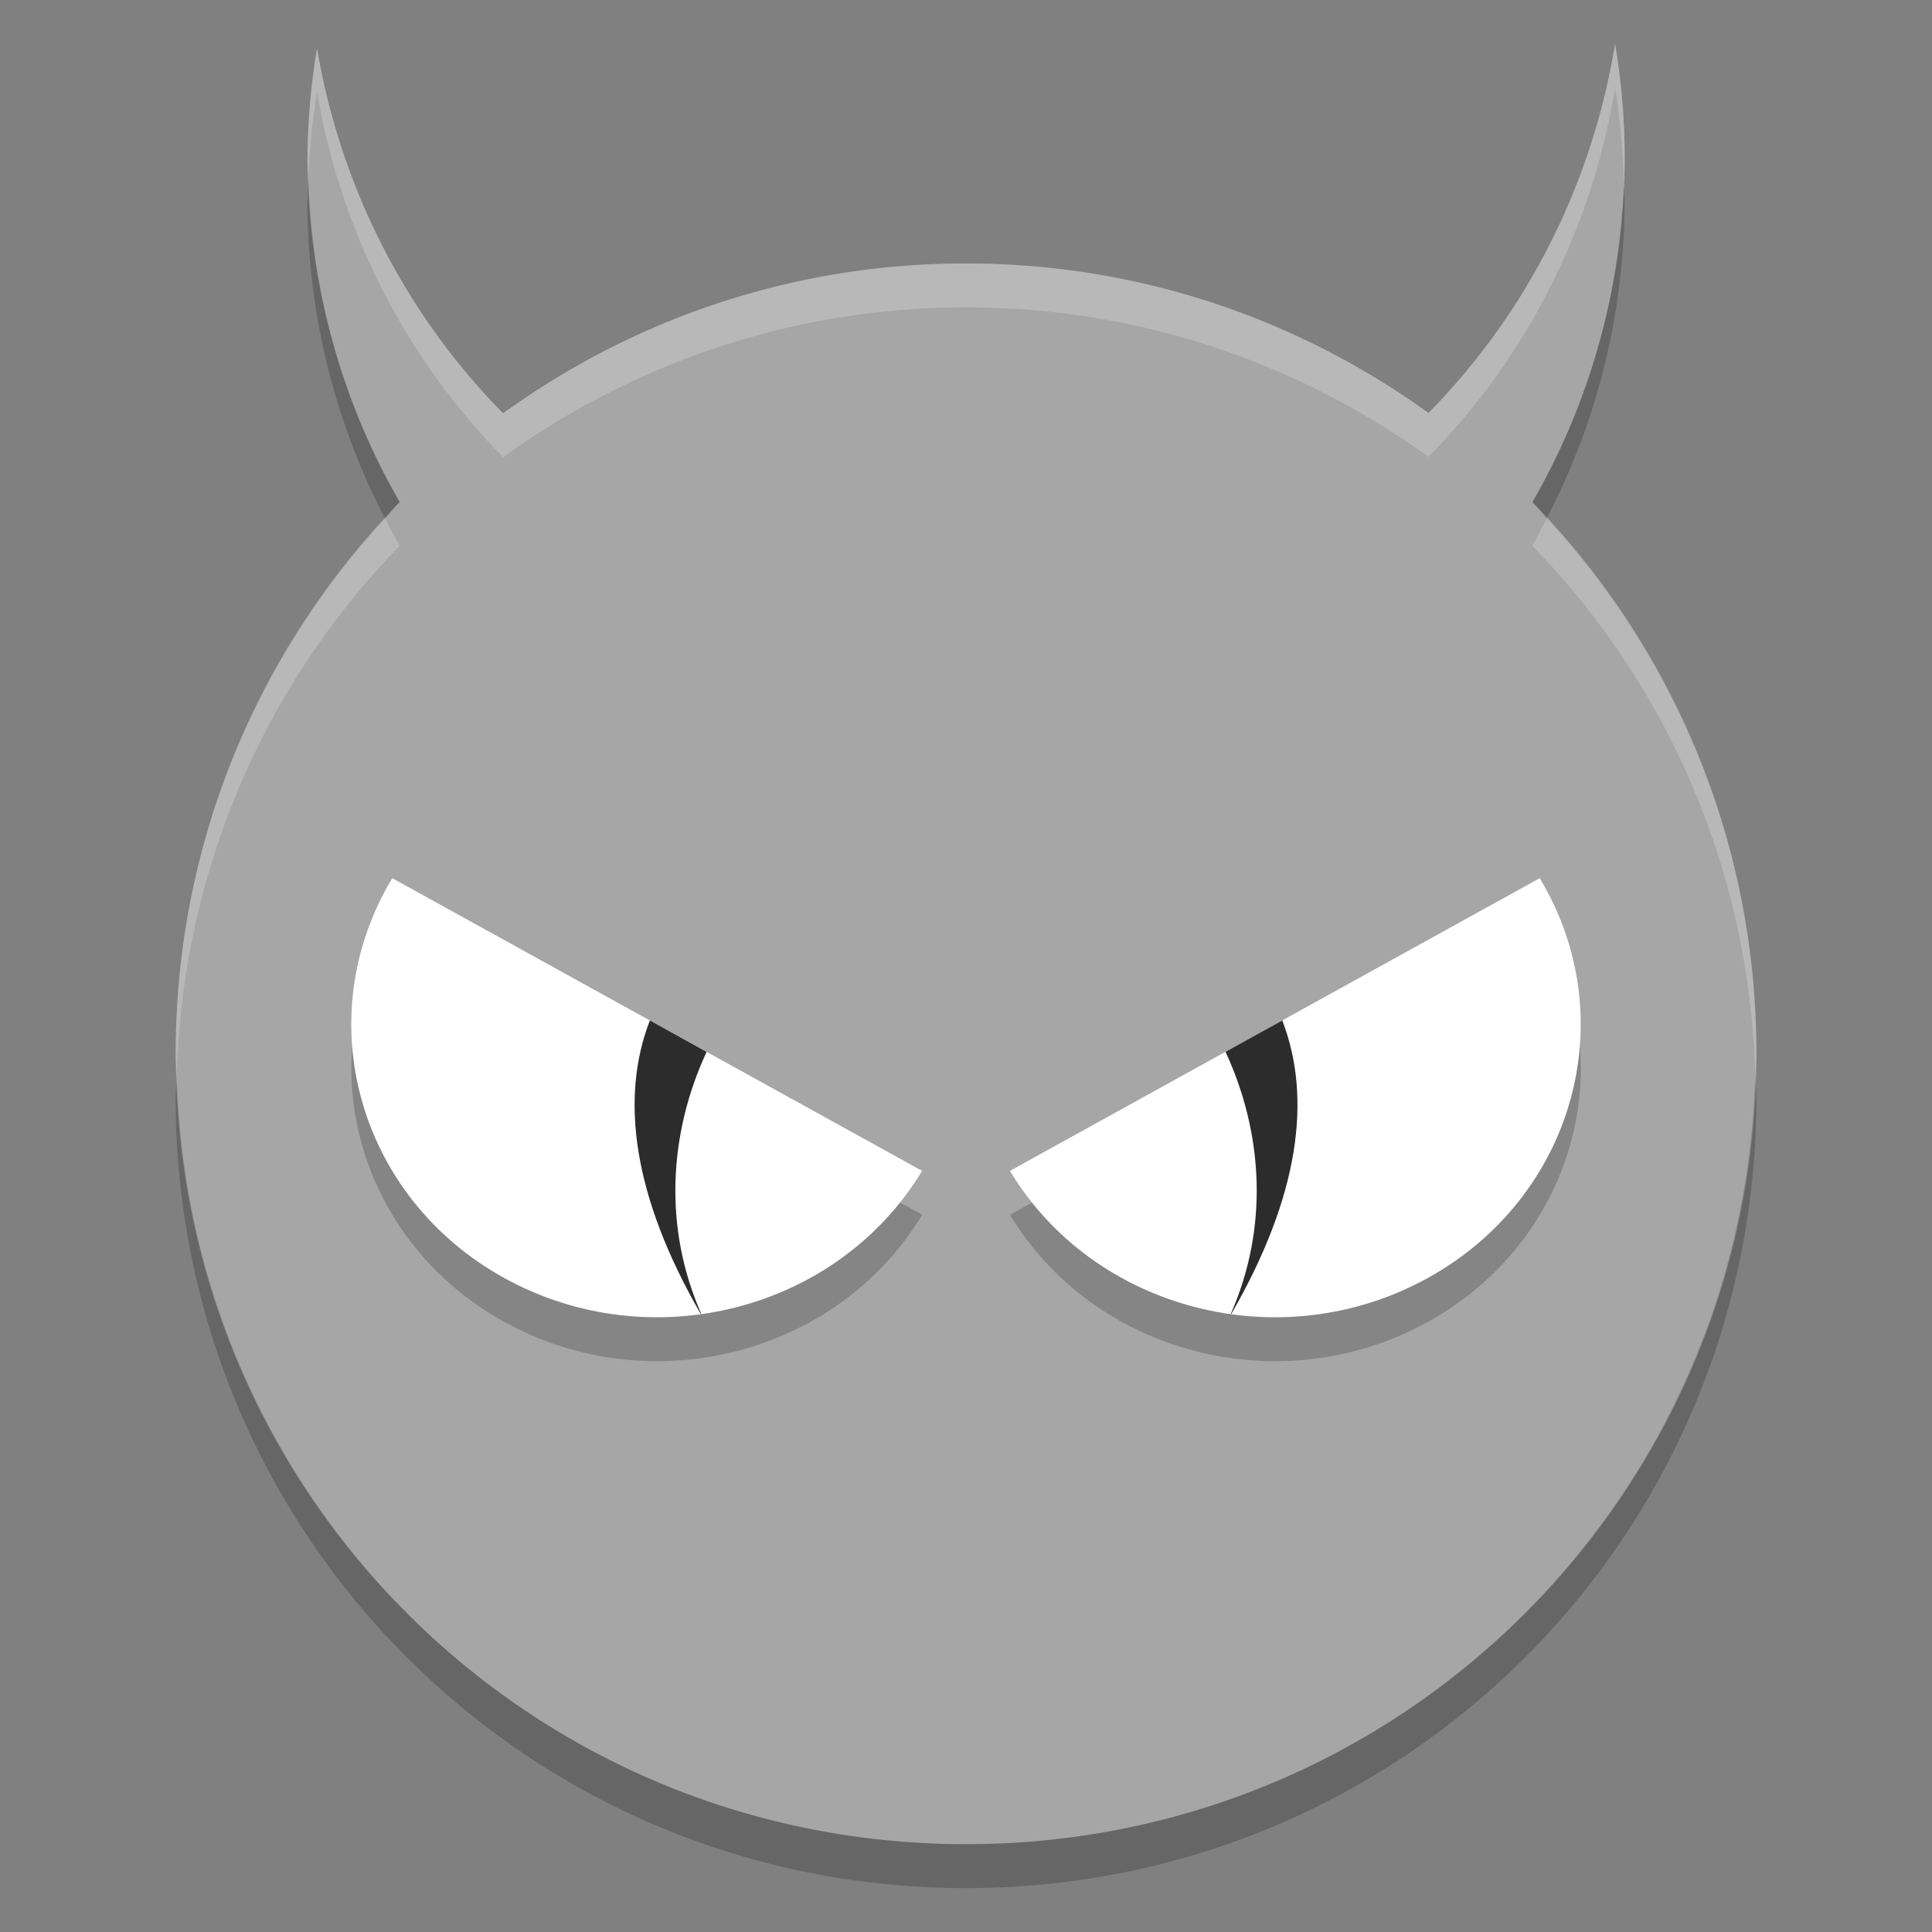 <svg xmlns="http://www.w3.org/2000/svg" width="22" height="22" version="1">
 <rect width="100%" height="100%" fill="#808080" stroke="none"/>
 <path fill="#a6a6a6" d="m18.391 0.5a7.5 7.693 0 0 1 -2.125 4.202c-1.48-1.067-3.294-1.702-5.266-1.702-1.974 0-3.791 0.636-5.271 1.706a7.5 7.693 0 0 1 -2.119 -4.156 7.5 7.693 0 0 0 -0.109 1.258 7.5 7.693 0 0 0 1.051 3.909c-1.578 1.619-2.551 3.832-2.551 6.283 0 4.986 4.014 9 9 9 4.986 0 9-4.014 9-9 0-2.45-0.972-4.663-2.551-6.283a7.5 7.693 0 0 0 1.051 -3.909 7.5 7.693 0 0 0 -0.109 -1.308z"/>
 <g transform="translate(-1 -1.5)">
  <g opacity=".2" transform="matrix(.5 0 0 .5 .001 .5)">
   <path d="m23 29.666c-1.924 3.188-6.184 4.281-9.516 2.44-3.332-1.841-4.473-5.918-2.55-9.106z"/>
   <path d="m25 29.666c1.924 3.188 6.184 4.281 9.516 2.44 3.332-1.841 4.473-5.918 2.55-9.106z"/>
  </g>
  <path fill="#fff" d="m11.5 14.833c-0.962 1.594-3.092 2.14-4.758 1.22-1.666-0.92-2.236-2.959-1.275-4.553z"/>
  <path fill="#fff" d="m12.5 14.833c0.962 1.594 3.092 2.14 4.758 1.22 1.666-0.92 2.236-2.959 1.275-4.553z"/>
  <path fill="#2c2c2c" d="m8.4 13.12c-0.342 0.884-0.194 2.002 0.58 3.343 0.002-0.001 0.004 0 0.006 0-0.432-0.979-0.372-2.053 0.06-2.985l-0.646-0.358z"/>
  <path fill="#2c2c2c" d="m15.601 13.12-0.646 0.357c0.432 0.932 0.492 2.006 0.06 2.985 0.002 0 0.004-0.001 0.006 0 0.774-1.341 0.922-2.459 0.58-3.343z"/>
 </g>
 <path fill="#fff" opacity=".2" d="m18.391 0.5a7.5 7.693 0 0 1 -2.125 4.202c-1.48-1.067-3.294-1.702-5.266-1.702-1.974 0-3.791 0.636-5.271 1.706a7.5 7.693 0 0 1 -2.119 -4.156 7.5 7.693 0 0 0 -0.109 1.258 7.5 7.693 0 0 0 0.011 0.212 7.5 7.693 0 0 1 0.099 -0.97 7.5 7.693 0 0 0 2.119 4.156c1.481-1.069 3.298-1.706 5.271-1.706 1.972 0 3.786 0.635 5.265 1.702a7.5 7.693 0 0 0 2.125 -4.202 7.5 7.693 0 0 1 0.1 1.118 7.5 7.693 0 0 0 0.01 -0.311 7.5 7.693 0 0 0 -0.11 -1.308zm-0.778 5.4a7.5 7.693 0 0 1 -0.164 0.316c1.524 1.563 2.474 3.682 2.539 6.032 0.002-0.083 0.012-0.165 0.012-0.249 0-2.362-0.909-4.497-2.387-6.099zm-13.227 0.004c-1.477 1.601-2.386 3.735-2.386 6.095 0 0.084 0.01 0.166 0.013 0.249 0.065-2.349 1.015-4.468 2.538-6.032a7.5 7.693 0 0 1 -0.166 -0.312z"/>
 <path opacity=".2" d="m3.511 2.02a7.5 7.693 0 0 0 -0.011 0.288 7.5 7.693 0 0 0 0.885 3.597c0.057-0.061 0.107-0.128 0.166-0.188a7.5 7.693 0 0 1 -1.04 -3.697zm14.979 0.099a7.5 7.693 0 0 1 -1.041 3.599c0.058 0.058 0.108 0.123 0.164 0.183a7.5 7.693 0 0 0 0.887 -3.593 7.5 7.693 0 0 0 -0.01 -0.189zm-16.477 10.13c-0.002 0.084-0.013 0.167-0.013 0.251 0 4.986 4.014 9 9 9 4.986 0 9-4.014 9-9 0-0.085-0.011-0.167-0.013-0.251-0.133 4.869-4.085 8.751-8.987 8.751s-8.855-3.882-8.987-8.751z"/>
</svg>
